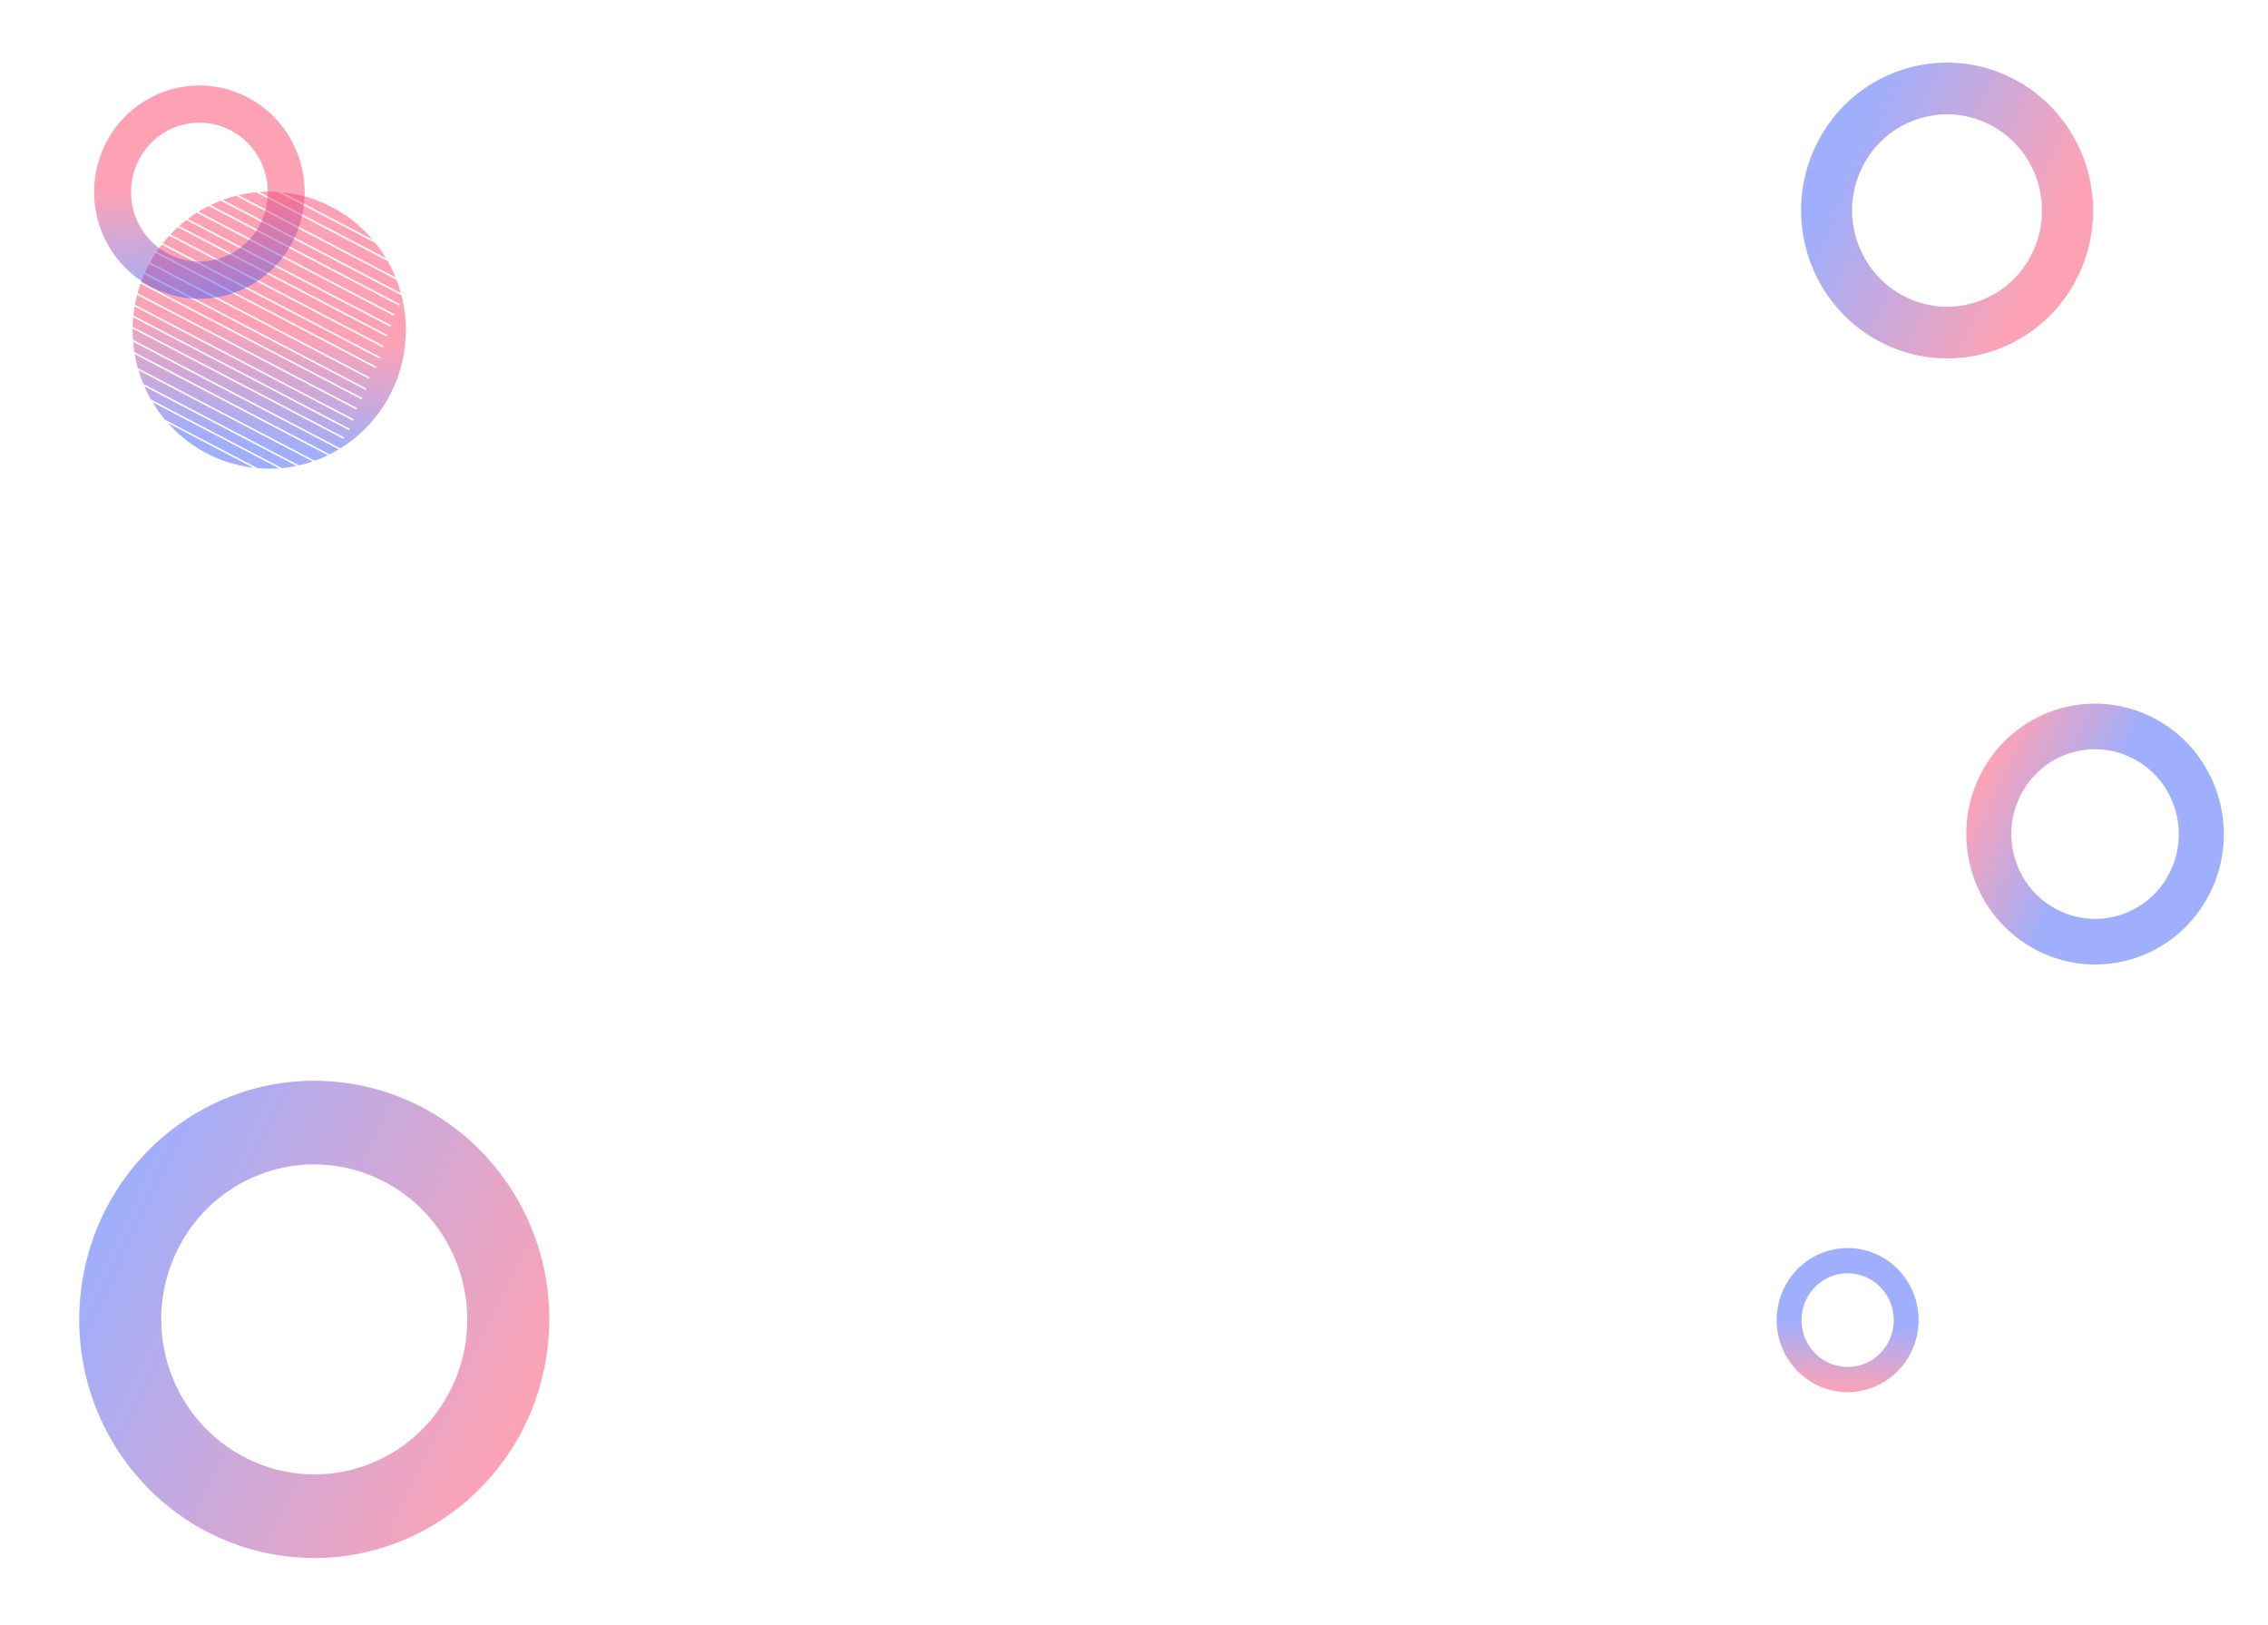 <svg width="1411" height="1011" viewBox="0 0 1411 1011" fill="none" xmlns="http://www.w3.org/2000/svg">
<g opacity="0.5" filter="url(#filter0_di_12_15)">
<path fill-rule="evenodd" clip-rule="evenodd" d="M1293.1 163.154C1314.97 117.453 1296.1 62.406 1250.96 40.203C1205.81 17.999 1151.48 37.048 1129.6 82.749C1107.73 128.45 1126.6 183.497 1171.75 205.7C1216.9 227.904 1271.23 208.855 1293.1 163.154ZM1264.51 149.094C1278.73 119.376 1266.46 83.58 1237.11 69.142C1207.75 54.704 1172.42 67.091 1158.19 96.809C1143.97 126.527 1156.24 162.322 1185.6 176.761C1214.96 191.199 1250.29 178.812 1264.51 149.094Z" fill="url(#paint0_linear_12_15)"/>
</g>
<g opacity="0.5" filter="url(#filter1_di_12_15)">
<path fill-rule="evenodd" clip-rule="evenodd" d="M155.906 282.723C135.266 279.844 117.382 269.678 104.435 255.139L157.552 282.936C157.004 282.87 156.455 282.799 155.906 282.723ZM173.597 283.322C169.213 283.638 164.754 283.61 160.251 283.216L102.653 253.074C99.78 249.635 97.174 245.971 94.861 242.118L173.597 283.322ZM175.464 283.167C178.517 282.878 181.531 282.423 184.495 281.809L89.757 232.231C90.995 235.061 92.38 237.816 93.904 240.485L175.464 283.167ZM194.57 279.058C191.778 280.011 188.927 280.82 186.026 281.478L89.135 230.772C87.987 228.013 86.979 225.186 86.117 222.302L194.57 279.058ZM195.867 278.603C198.641 277.605 201.354 276.463 203.997 275.186L83.759 212.263C84.269 215.212 84.928 218.116 85.73 220.966L195.867 278.603ZM210.78 271.519C208.932 272.629 207.042 273.669 205.113 274.637L83.554 211.023C83.216 208.881 82.957 206.717 82.779 204.534L210.78 271.519ZM105.358 138.586C103.944 140.119 102.584 141.706 101.281 143.344L236.679 214.201L236.214 215.09L100.65 144.146C99.538 145.578 98.469 147.047 97.446 148.553L234.291 220.167L233.825 221.056L96.884 149.392C95.634 151.278 94.455 153.221 93.35 155.215L229.99 226.721L229.525 227.611L92.869 156.096C91.907 157.881 91.005 159.708 90.166 161.573L227.889 233.646L227.423 234.535L89.758 162.492C89.04 164.141 88.369 165.819 87.75 167.524L225.5 239.612L225.034 240.501L87.409 168.479C86.731 170.417 86.118 172.39 85.573 174.396L222.155 245.872L221.69 246.761L85.309 175.39C84.784 177.418 84.328 179.478 83.945 181.568L220.054 252.796L219.588 253.686L83.761 182.605C83.59 183.607 83.435 184.616 83.297 185.631C83.177 186.515 83.071 187.397 82.978 188.278L217.665 258.763L217.199 259.652L82.871 189.355C82.688 191.326 82.572 193.29 82.522 195.242L214.034 264.065L213.568 264.954L82.501 196.364C82.471 198.712 82.535 201.044 82.691 203.355L211.779 270.909C232.786 257.892 248.07 235.774 251.688 209.121C253.254 197.586 252.49 186.271 249.761 175.664L137.318 116.82C135.159 117.653 133.039 118.574 130.963 119.578L248.718 181.201L248.253 182.091L129.848 120.127C127.674 121.218 125.55 122.401 123.481 123.673L245.374 187.462L244.908 188.351L122.493 124.289C120.551 125.519 118.658 126.828 116.821 128.212L243.272 194.386L242.806 195.275L115.94 128.884C114.4 130.075 112.9 131.319 111.443 132.613L240.883 200.352L240.418 201.241L110.647 133.33C109.067 134.769 107.54 136.268 106.069 137.825L238.781 207.276L238.316 208.166L105.358 138.586ZM138.577 116.346L249.412 174.348C248.636 171.517 247.719 168.738 246.669 166.022L146.846 113.782C144.037 114.496 141.278 115.353 138.577 116.346ZM241.101 154.303C242.986 157.608 244.659 161.045 246.102 164.592L148.321 113.421C151.968 112.565 155.695 111.949 159.48 111.589L241.101 154.303ZM161.346 111.433L240.146 152.67C238.146 149.334 235.925 146.14 233.502 143.11L172.9 111.395C169.006 111.14 165.148 111.157 161.346 111.433ZM210.567 123.083C218.652 127.904 225.829 134.022 231.859 141.117L175.461 111.603C176.664 111.719 177.87 111.86 179.079 112.029C187.302 113.176 195.087 115.48 202.297 118.755L210.567 123.083Z" fill="url(#paint1_linear_12_15)"/>
</g>
<g opacity="0.5" filter="url(#filter2_di_12_15)">
<path fill-rule="evenodd" clip-rule="evenodd" d="M62.329 89.293C50.246 123.803 68.089 161.722 102.181 173.987C136.273 186.252 173.706 168.219 185.788 133.709C197.871 99.199 180.029 61.281 145.936 49.015C111.844 36.75 74.412 54.783 62.329 89.293ZM123.181 68.333C99.695 68.824 81.049 88.548 81.533 112.389C82.018 136.23 101.45 155.159 124.936 154.669C148.422 154.178 167.068 134.454 166.584 110.613C166.099 86.772 146.667 67.843 123.181 68.333Z" fill="url(#paint2_linear_12_15)"/>
</g>
<g opacity="0.5" filter="url(#filter3_di_12_15)">
<path fill-rule="evenodd" clip-rule="evenodd" d="M1147.08 857.923C1171.42 859.27 1192.23 840.331 1193.56 815.621C1194.89 790.911 1176.24 769.787 1151.9 768.44C1127.55 767.092 1106.74 786.031 1105.41 810.741C1104.08 835.451 1122.73 856.575 1147.08 857.923ZM1147.92 842.275C1163.75 843.152 1177.28 830.836 1178.15 814.768C1179.01 798.7 1166.88 784.963 1151.05 784.087C1135.22 783.211 1121.69 795.526 1120.82 811.595C1119.96 827.663 1132.09 841.399 1147.92 842.275Z" fill="url(#paint3_linear_12_15)"/>
</g>
<g opacity="0.5" filter="url(#filter4_di_12_15)">
<path fill-rule="evenodd" clip-rule="evenodd" d="M176.569 959.9C256.639 970.494 330.034 913.192 340.5 831.912C350.966 750.632 294.541 676.153 214.47 665.559C134.399 654.965 61.005 712.267 50.539 793.547C40.073 874.827 96.498 949.306 176.569 959.9ZM281.181 854.857C304.101 806.968 284.33 749.285 237.02 726.019C189.71 702.752 132.778 722.713 109.858 770.602C86.937 818.491 106.709 876.174 154.019 899.44C201.328 922.707 258.261 902.746 281.181 854.857Z" fill="url(#paint4_linear_12_15)"/>
</g>
<g opacity="0.5" filter="url(#filter5_di_12_15)">
<path fill-rule="evenodd" clip-rule="evenodd" d="M1231.72 474.574C1211.99 514.655 1228.1 563.383 1267.7 583.41C1307.29 603.438 1355.39 587.181 1375.11 547.099C1394.84 507.018 1378.74 458.29 1339.14 438.263C1299.55 418.235 1251.45 434.492 1231.72 474.574ZM1256.8 487.256C1243.97 513.32 1254.44 545.006 1280.19 558.029C1305.94 571.053 1337.21 560.481 1350.04 534.417C1362.87 508.353 1352.4 476.667 1326.65 463.644C1300.9 450.62 1269.63 461.192 1256.8 487.256Z" fill="url(#paint5_linear_12_15)"/>
</g>
<defs>
<filter id="filter0_di_12_15" x="1116.5" y="30.933" width="189.713" height="192.038" filterUnits="userSpaceOnUse" color-interpolation-filters="sRGB">
<feFlood flood-opacity="0" result="BackgroundImageFix"/>
<feColorMatrix in="SourceAlpha" type="matrix" values="0 0 0 0 0 0 0 0 0 0 0 0 0 0 0 0 0 0 127 0" result="hardAlpha"/>
<feOffset dy="4"/>
<feGaussianBlur stdDeviation="2"/>
<feComposite in2="hardAlpha" operator="out"/>
<feColorMatrix type="matrix" values="0 0 0 0 0 0 0 0 0 0 0 0 0 0 0 0 0 0 0.25 0"/>
<feBlend mode="normal" in2="BackgroundImageFix" result="effect1_dropShadow_12_15"/>
<feBlend mode="normal" in="SourceGraphic" in2="effect1_dropShadow_12_15" result="shape"/>
<feColorMatrix in="SourceAlpha" type="matrix" values="0 0 0 0 0 0 0 0 0 0 0 0 0 0 0 0 0 0 127 0" result="hardAlpha"/>
<feOffset dy="4"/>
<feGaussianBlur stdDeviation="2"/>
<feComposite in2="hardAlpha" operator="arithmetic" k2="-1" k3="1"/>
<feColorMatrix type="matrix" values="0 0 0 0 0 0 0 0 0 0 0 0 0 0 0 0 0 0 0.25 0"/>
<feBlend mode="normal" in2="shape" result="effect2_innerShadow_12_15"/>
</filter>
<filter id="filter1_di_12_15" x="78.493" y="111.214" width="177.998" height="180.323" filterUnits="userSpaceOnUse" color-interpolation-filters="sRGB">
<feFlood flood-opacity="0" result="BackgroundImageFix"/>
<feColorMatrix in="SourceAlpha" type="matrix" values="0 0 0 0 0 0 0 0 0 0 0 0 0 0 0 0 0 0 127 0" result="hardAlpha"/>
<feOffset dy="4"/>
<feGaussianBlur stdDeviation="2"/>
<feComposite in2="hardAlpha" operator="out"/>
<feColorMatrix type="matrix" values="0 0 0 0 0 0 0 0 0 0 0 0 0 0 0 0 0 0 0.25 0"/>
<feBlend mode="normal" in2="BackgroundImageFix" result="effect1_dropShadow_12_15"/>
<feBlend mode="normal" in="SourceGraphic" in2="effect1_dropShadow_12_15" result="shape"/>
<feColorMatrix in="SourceAlpha" type="matrix" values="0 0 0 0 0 0 0 0 0 0 0 0 0 0 0 0 0 0 127 0" result="hardAlpha"/>
<feOffset dy="4"/>
<feGaussianBlur stdDeviation="2"/>
<feComposite in2="hardAlpha" operator="arithmetic" k2="-1" k3="1"/>
<feColorMatrix type="matrix" values="0 0 0 0 0 0 0 0 0 0 0 0 0 0 0 0 0 0 0.25 0"/>
<feBlend mode="normal" in2="shape" result="effect2_innerShadow_12_15"/>
</filter>
<filter id="filter2_di_12_15" x="54.549" y="45.168" width="139.019" height="140.666" filterUnits="userSpaceOnUse" color-interpolation-filters="sRGB">
<feFlood flood-opacity="0" result="BackgroundImageFix"/>
<feColorMatrix in="SourceAlpha" type="matrix" values="0 0 0 0 0 0 0 0 0 0 0 0 0 0 0 0 0 0 127 0" result="hardAlpha"/>
<feOffset dy="4"/>
<feGaussianBlur stdDeviation="2"/>
<feComposite in2="hardAlpha" operator="out"/>
<feColorMatrix type="matrix" values="0 0 0 0 0 0 0 0 0 0 0 0 0 0 0 0 0 0 0.25 0"/>
<feBlend mode="normal" in2="BackgroundImageFix" result="effect1_dropShadow_12_15"/>
<feBlend mode="normal" in="SourceGraphic" in2="effect1_dropShadow_12_15" result="shape"/>
<feColorMatrix in="SourceAlpha" type="matrix" values="0 0 0 0 0 0 0 0 0 0 0 0 0 0 0 0 0 0 127 0" result="hardAlpha"/>
<feOffset dy="4"/>
<feGaussianBlur stdDeviation="2"/>
<feComposite in2="hardAlpha" operator="arithmetic" k2="-1" k3="1"/>
<feColorMatrix type="matrix" values="0 0 0 0 0 0 0 0 0 0 0 0 0 0 0 0 0 0 0.25 0"/>
<feBlend mode="normal" in2="shape" result="effect2_innerShadow_12_15"/>
</filter>
<filter id="filter3_di_12_15" x="1101.34" y="768.372" width="96.285" height="97.618" filterUnits="userSpaceOnUse" color-interpolation-filters="sRGB">
<feFlood flood-opacity="0" result="BackgroundImageFix"/>
<feColorMatrix in="SourceAlpha" type="matrix" values="0 0 0 0 0 0 0 0 0 0 0 0 0 0 0 0 0 0 127 0" result="hardAlpha"/>
<feOffset dy="4"/>
<feGaussianBlur stdDeviation="2"/>
<feComposite in2="hardAlpha" operator="out"/>
<feColorMatrix type="matrix" values="0 0 0 0 0 0 0 0 0 0 0 0 0 0 0 0 0 0 0.25 0"/>
<feBlend mode="normal" in2="BackgroundImageFix" result="effect1_dropShadow_12_15"/>
<feBlend mode="normal" in="SourceGraphic" in2="effect1_dropShadow_12_15" result="shape"/>
<feColorMatrix in="SourceAlpha" type="matrix" values="0 0 0 0 0 0 0 0 0 0 0 0 0 0 0 0 0 0 127 0" result="hardAlpha"/>
<feOffset dy="4"/>
<feGaussianBlur stdDeviation="2"/>
<feComposite in2="hardAlpha" operator="arithmetic" k2="-1" k3="1"/>
<feColorMatrix type="matrix" values="0 0 0 0 0 0 0 0 0 0 0 0 0 0 0 0 0 0 0.25 0"/>
<feBlend mode="normal" in2="shape" result="effect2_innerShadow_12_15"/>
</filter>
<filter id="filter4_di_12_15" x="45.289" y="664.298" width="300.461" height="304.864" filterUnits="userSpaceOnUse" color-interpolation-filters="sRGB">
<feFlood flood-opacity="0" result="BackgroundImageFix"/>
<feColorMatrix in="SourceAlpha" type="matrix" values="0 0 0 0 0 0 0 0 0 0 0 0 0 0 0 0 0 0 127 0" result="hardAlpha"/>
<feOffset dy="4"/>
<feGaussianBlur stdDeviation="2"/>
<feComposite in2="hardAlpha" operator="out"/>
<feColorMatrix type="matrix" values="0 0 0 0 0 0 0 0 0 0 0 0 0 0 0 0 0 0 0.25 0"/>
<feBlend mode="normal" in2="BackgroundImageFix" result="effect1_dropShadow_12_15"/>
<feBlend mode="normal" in="SourceGraphic" in2="effect1_dropShadow_12_15" result="shape"/>
<feColorMatrix in="SourceAlpha" type="matrix" values="0 0 0 0 0 0 0 0 0 0 0 0 0 0 0 0 0 0 127 0" result="hardAlpha"/>
<feOffset dy="4"/>
<feGaussianBlur stdDeviation="2"/>
<feComposite in2="hardAlpha" operator="arithmetic" k2="-1" k3="1"/>
<feColorMatrix type="matrix" values="0 0 0 0 0 0 0 0 0 0 0 0 0 0 0 0 0 0 0.25 0"/>
<feBlend mode="normal" in2="shape" result="effect2_innerShadow_12_15"/>
</filter>
<filter id="filter5_di_12_15" x="1219.3" y="429.689" width="168.24" height="170.294" filterUnits="userSpaceOnUse" color-interpolation-filters="sRGB">
<feFlood flood-opacity="0" result="BackgroundImageFix"/>
<feColorMatrix in="SourceAlpha" type="matrix" values="0 0 0 0 0 0 0 0 0 0 0 0 0 0 0 0 0 0 127 0" result="hardAlpha"/>
<feOffset dy="4"/>
<feGaussianBlur stdDeviation="2"/>
<feComposite in2="hardAlpha" operator="out"/>
<feColorMatrix type="matrix" values="0 0 0 0 0 0 0 0 0 0 0 0 0 0 0 0 0 0 0.25 0"/>
<feBlend mode="normal" in2="BackgroundImageFix" result="effect1_dropShadow_12_15"/>
<feBlend mode="normal" in="SourceGraphic" in2="effect1_dropShadow_12_15" result="shape"/>
<feColorMatrix in="SourceAlpha" type="matrix" values="0 0 0 0 0 0 0 0 0 0 0 0 0 0 0 0 0 0 127 0" result="hardAlpha"/>
<feOffset dy="4"/>
<feGaussianBlur stdDeviation="2"/>
<feComposite in2="hardAlpha" operator="arithmetic" k2="-1" k3="1"/>
<feColorMatrix type="matrix" values="0 0 0 0 0 0 0 0 0 0 0 0 0 0 0 0 0 0 0.25 0"/>
<feBlend mode="normal" in2="shape" result="effect2_innerShadow_12_15"/>
</filter>
<linearGradient id="paint0_linear_12_15" x1="1129.48" y1="83.014" x2="1294.06" y2="161.14" gradientUnits="userSpaceOnUse">
<stop offset="0.105" stop-color="#3F5EFB"/>
<stop offset="0.87" stop-color="#FC466B"/>
</linearGradient>
<linearGradient id="paint1_linear_12_15" x1="157.996" y1="269.032" x2="177.503" y2="125.79" gradientUnits="userSpaceOnUse">
<stop stop-color="#3F5EFB"/>
<stop offset="0.515" stop-color="#FC466B"/>
</linearGradient>
<linearGradient id="paint2_linear_12_15" x1="125.618" y1="177.881" x2="122.413" y2="45.124" gradientUnits="userSpaceOnUse">
<stop stop-color="#3F5EFB"/>
<stop offset="0.515" stop-color="#FC466B"/>
</linearGradient>
<linearGradient id="paint3_linear_12_15" x1="1151.76" y1="768.432" x2="1147.09" y2="857.924" gradientUnits="userSpaceOnUse">
<stop offset="0.515" stop-color="#3F5EFB"/>
<stop offset="1" stop-color="#FC466B"/>
</linearGradient>
<linearGradient id="paint4_linear_12_15" x1="63.583" y1="748.373" x2="328.793" y2="874.269" gradientUnits="userSpaceOnUse">
<stop stop-color="#3F5EFB"/>
<stop offset="1" stop-color="#FC466B"/>
</linearGradient>
<linearGradient id="paint5_linear_12_15" x1="1375.23" y1="546.867" x2="1230.85" y2="476.367" gradientUnits="userSpaceOnUse">
<stop offset="0.515" stop-color="#3F5EFB"/>
<stop offset="1" stop-color="#FC466B"/>
</linearGradient>
</defs>
</svg>
